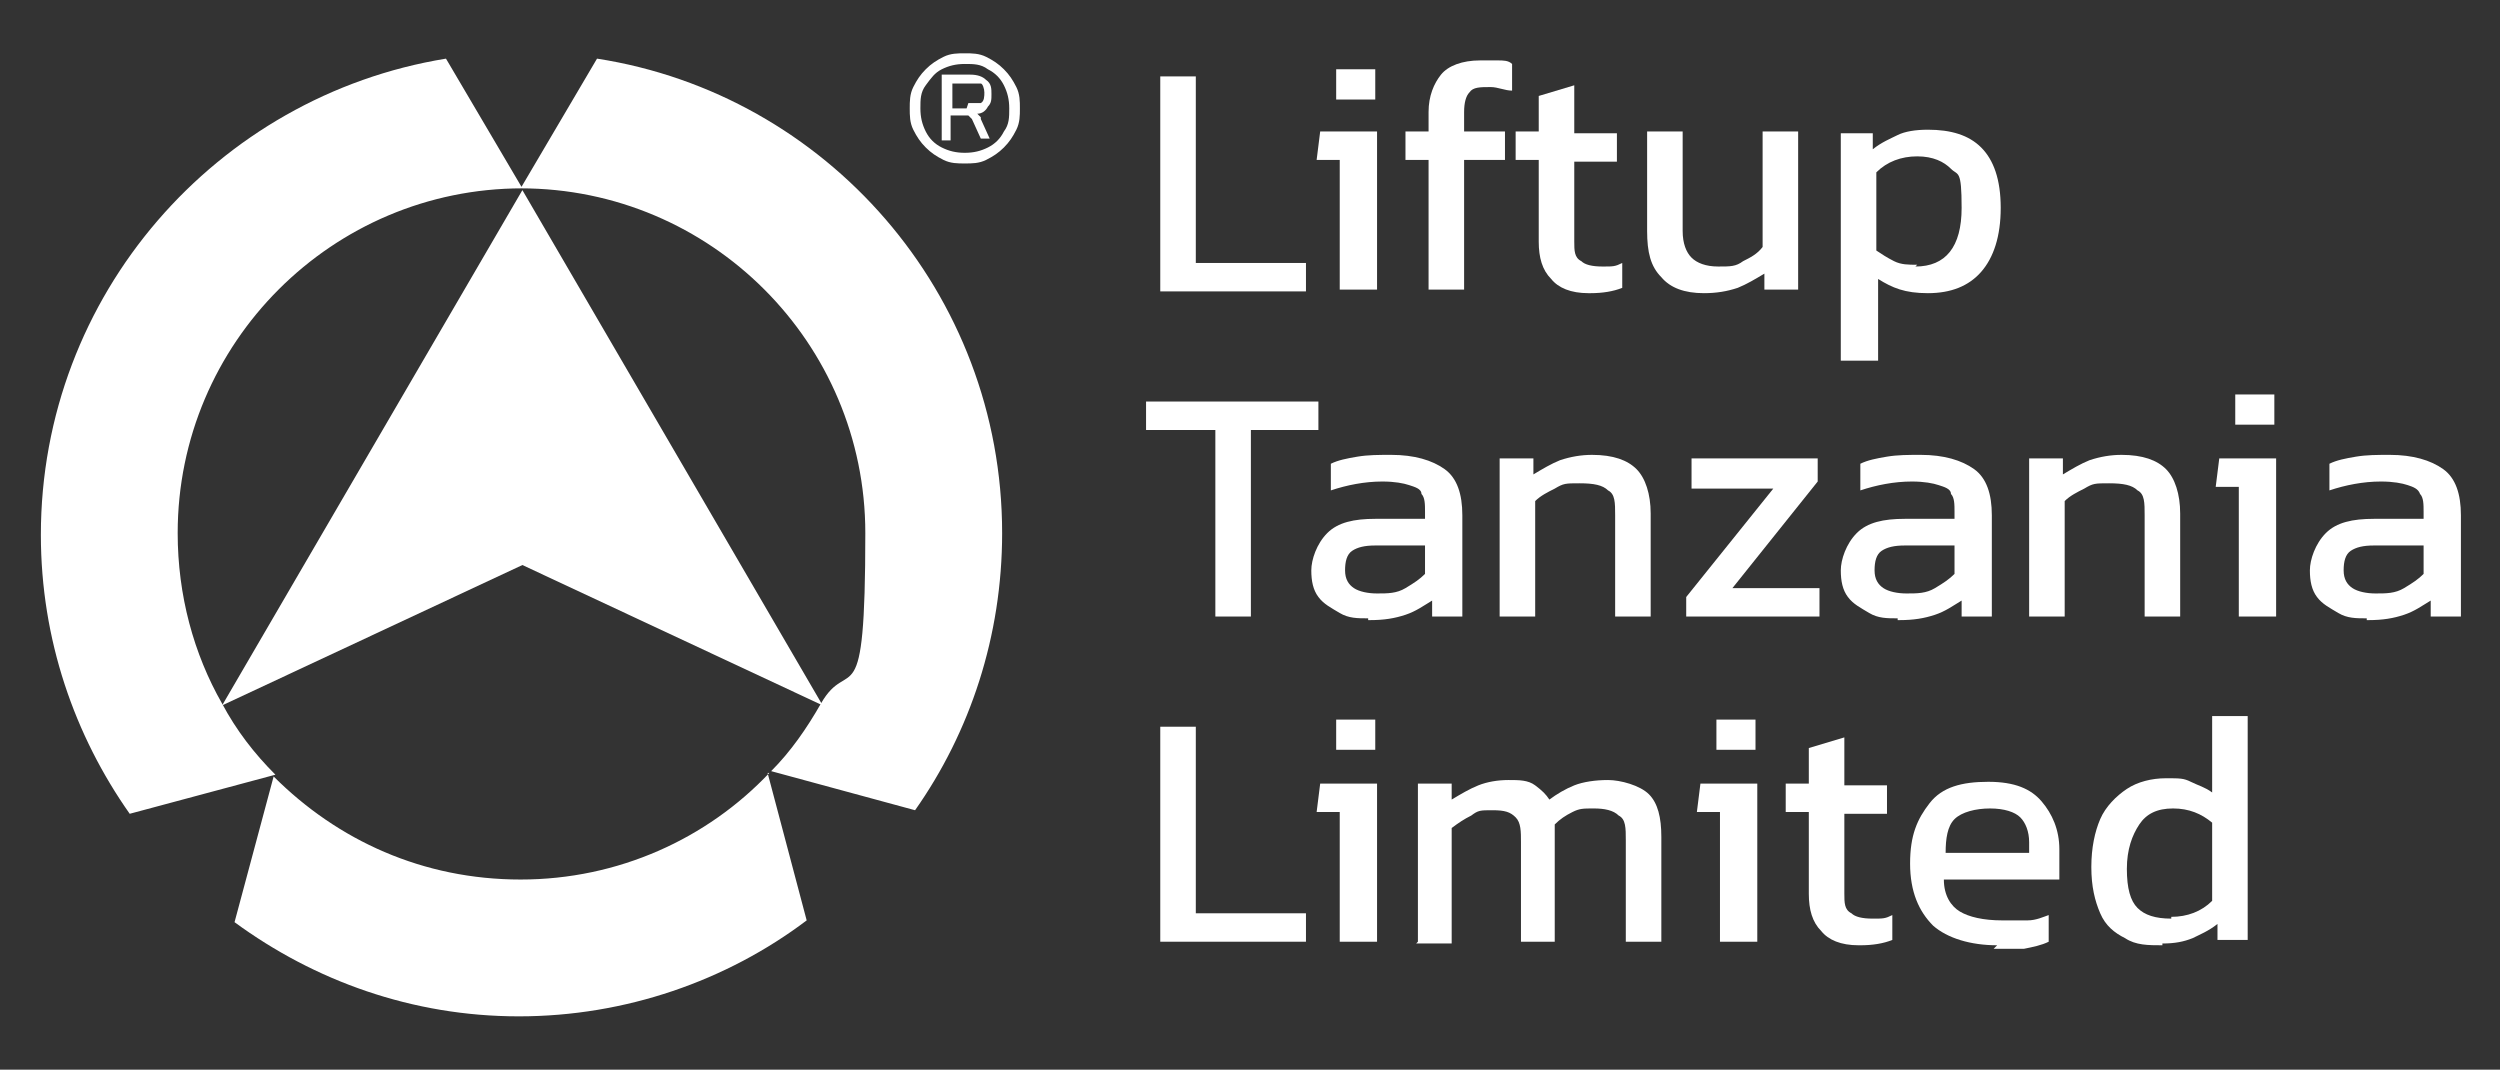 <?xml version="1.0" encoding="UTF-8"?>
<svg id="Layer_1" xmlns="http://www.w3.org/2000/svg" version="1.1" viewBox="0 0 140.7 60.2">
  <rect x="0" y="0" width="140.7" height="60.2" fill="#333333" stroke="none"/>
  <!-- Generator: Adobe Illustrator 29.0.0, SVG Export Plug-In . SVG Version: 2.1.0 Build 186)  -->
  <defs>
    <style>
      .st0 {
        fill: #fff;
      }
    </style>
  </defs>
  <g>
    <path class="st0" d="M65.3,16.3V4.3h2v10.5h6.2v1.6h-8.2Z"/>
    <path class="st0" d="M75.4,16.3v-7.3h-1.3l.2-1.6h3.2v8.9h-2.1ZM75.2,5.6v-1.7h2.2v1.7h-2.2Z"/>
    <path class="st0" d="M80.4,16.3v-7.3h-1.3v-1.6h1.3v-1.1c0-.9.3-1.6.7-2.1s1.2-.8,2.2-.8h1c.3,0,.6,0,.8.2v1.5c-.4,0-.8-.2-1.2-.2-.6,0-1,0-1.2.3-.2.2-.3.6-.3,1.1v1.1h2.3v1.6h-2.3v7.3h-2Z"/>
    <path class="st0" d="M89.4,16.5c-1,0-1.7-.3-2.1-.8-.5-.5-.7-1.2-.7-2.1v-4.6h-1.3v-1.6h1.3v-2l2-.6v2.7h2.4v1.6h-2.4v4.5c0,.5,0,.9.4,1.1.2.2.6.3,1.2.3s.7,0,1.1-.2v1.4c-.5.2-1.1.3-1.8.3h0Z"/>
    <path class="st0" d="M95.9,16.5c-1.1,0-1.9-.3-2.4-.9-.6-.6-.8-1.4-.8-2.6v-5.6h2v5.6c0,.7.2,1.2.5,1.5s.8.5,1.5.5,1,0,1.4-.3c.4-.2.8-.4,1.1-.8v-6.5h2v8.9h-1.9v-.9c-.5.3-1,.6-1.5.8-.6.2-1.2.3-1.9.3Z"/>
    <path class="st0" d="M103.6,20.4V7.5h1.8v.9c.5-.4,1-.6,1.4-.8s1-.3,1.7-.3c1.3,0,2.3.3,3,1s1.1,1.8,1.1,3.4-.4,2.8-1.1,3.6c-.7.8-1.7,1.2-3,1.2s-2-.3-2.8-.8v4.6h-2.1ZM107.8,15c1.7,0,2.6-1.1,2.6-3.3s-.2-1.8-.6-2.2-1-.7-1.9-.7-1.7.3-2.3.9v4.4c.3.2.6.4,1,.6s.8.2,1.3.2h0Z"/>
    <path class="st0" d="M68.4,34.7v-10.5h-3.9v-1.6h9.7v1.6h-3.8v10.5s-2,0-2,0Z"/>
    <path class="st0" d="M77,34.8c-.6,0-1.1,0-1.6-.3s-.9-.5-1.2-.9c-.3-.4-.4-.9-.4-1.5s.3-1.5.9-2.1,1.5-.8,2.7-.8h2.8v-.4c0-.4,0-.8-.2-1,0-.3-.4-.4-.7-.5s-.8-.2-1.5-.2c-1,0-2,.2-2.9.5v-1.5c.4-.2.9-.3,1.5-.4s1.2-.1,1.9-.1c1.3,0,2.3.3,3,.8s1,1.4,1,2.6v5.7h-1.7v-.9c-.5.3-.9.6-1.5.8s-1.2.3-2,.3h-.1ZM77.5,33.4c.6,0,1.1,0,1.6-.3s.8-.5,1.1-.8v-1.6h-2.8c-.6,0-1,.1-1.3.3-.3.2-.4.6-.4,1.1s.2.8.5,1,.8.3,1.3.3h0Z"/>
    <path class="st0" d="M84.4,34.7v-8.9h1.9v.9c.5-.3,1-.6,1.5-.8.6-.2,1.2-.3,1.8-.3,1.2,0,2,.3,2.5.8s.8,1.4.8,2.5v5.8h-2v-5.7c0-.7,0-1.2-.4-1.4-.3-.3-.8-.4-1.6-.4s-.9,0-1.4.3c-.4.2-.8.4-1.1.7v6.5h-2Z"/>
    <path class="st0" d="M94.9,34.7v-1.1l4.9-6.1h-4.6v-1.7h7.1v1.3l-4.8,6h4.9v1.6s-7.5,0-7.5,0Z"/>
    <path class="st0" d="M106.8,34.8c-.6,0-1.1,0-1.6-.3s-.9-.5-1.2-.9c-.3-.4-.4-.9-.4-1.5s.3-1.5.9-2.1,1.5-.8,2.7-.8h2.8v-.4c0-.4,0-.8-.2-1,0-.3-.4-.4-.7-.5s-.8-.2-1.5-.2c-1,0-2,.2-2.9.5v-1.5c.4-.2.9-.3,1.5-.4s1.2-.1,1.9-.1c1.3,0,2.3.3,3,.8s1,1.4,1,2.6v5.7h-1.7v-.9c-.5.3-.9.6-1.5.8s-1.2.3-2,.3h-.1ZM107.3,33.4c.6,0,1.1,0,1.6-.3s.8-.5,1.1-.8v-1.6h-2.8c-.6,0-1,.1-1.3.3-.3.2-.4.6-.4,1.1s.2.8.5,1,.8.3,1.3.3h0Z"/>
    <path class="st0" d="M114.2,34.7v-8.9h1.9v.9c.5-.3,1-.6,1.5-.8.6-.2,1.2-.3,1.8-.3,1.2,0,2,.3,2.5.8s.8,1.4.8,2.5v5.8h-2v-5.7c0-.7,0-1.2-.4-1.4-.3-.3-.8-.4-1.6-.4s-.9,0-1.4.3c-.4.2-.8.4-1.1.7v6.5h-2Z"/>
    <path class="st0" d="M126,34.7v-7.3h-1.3l.2-1.6h3.2v8.9h-2.1ZM125.8,23.9v-1.7h2.2v1.7h-2.2Z"/>
    <path class="st0" d="M133.2,34.8c-.6,0-1.1,0-1.6-.3s-.9-.5-1.2-.9-.4-.9-.4-1.5.3-1.5.9-2.1,1.5-.8,2.7-.8h2.8v-.4c0-.4,0-.8-.2-1-.1-.3-.4-.4-.7-.5s-.8-.2-1.5-.2c-1,0-2,.2-2.9.5v-1.5c.4-.2.9-.3,1.5-.4s1.2-.1,1.9-.1c1.3,0,2.3.3,3,.8s1,1.4,1,2.6v5.7h-1.7v-.9c-.5.3-.9.6-1.5.8s-1.2.3-2,.3h-.1ZM133.7,33.4c.6,0,1.1,0,1.6-.3s.8-.5,1.1-.8v-1.6h-2.8c-.6,0-1,.1-1.3.3-.3.2-.4.6-.4,1.1s.2.8.5,1,.8.3,1.3.3h0Z"/>
    <path class="st0" d="M65.3,53v-12.1h2v10.5h6.2v1.6h-8.2Z"/>
    <path class="st0" d="M75.4,53v-7.3h-1.3l.2-1.6h3.2v8.9h-2.1ZM75.2,42.2v-1.7h2.2v1.7h-2.2Z"/>
    <path class="st0" d="M79.8,53v-8.9h1.9v.9c.5-.3,1-.6,1.5-.8s1.1-.3,1.7-.3,1.1,0,1.5.3.6.5.8.8c.4-.3.9-.6,1.4-.8s1.2-.3,1.9-.3,1.8.3,2.3.8.7,1.3.7,2.4v5.9h-2v-5.7c0-.7,0-1.2-.4-1.4-.3-.3-.8-.4-1.4-.4s-.8,0-1.2.2-.7.4-1,.7v6.6h-1.9v-5.6c0-.6,0-1.1-.3-1.4s-.6-.4-1.3-.4-.8,0-1.2.3c-.4.2-.7.4-1.1.7v6.5h-2,0Z"/>
    <path class="st0" d="M96.8,53v-7.3h-1.3l.2-1.6h3.2v8.9h-2.1ZM96.6,42.2v-1.7h2.2v1.7h-2.2Z"/>
    <path class="st0" d="M104.6,53.2c-1,0-1.7-.3-2.1-.8-.5-.5-.7-1.2-.7-2.1v-4.6h-1.3v-1.6h1.3v-2l2-.6v2.7h2.4v1.6h-2.4v4.5c0,.5,0,.9.4,1.1.2.2.6.3,1.2.3s.7,0,1.1-.2v1.4c-.5.2-1.1.3-1.8.3h0Z"/>
    <path class="st0" d="M112.4,53.2c-1.5,0-2.8-.4-3.6-1.1-.8-.8-1.3-1.9-1.3-3.5s.4-2.5,1.1-3.4,1.8-1.2,3.3-1.2,2.4.4,3,1.1,1,1.6,1,2.7v1.7h-6.5c0,.9.4,1.5.9,1.8s1.3.5,2.4.5.9,0,1.4,0c.5,0,.9-.2,1.2-.3v1.5c-.4.2-.9.3-1.4.4-.5,0-1.1,0-1.7,0h0l.2-.2ZM109.5,48h4.7v-.6c0-.6-.2-1.1-.5-1.4s-.9-.5-1.7-.5-1.6.2-2,.6-.5,1.1-.5,1.9Z"/>
    <path class="st0" d="M121.7,53.2c-.8,0-1.5,0-2.1-.4-.6-.3-1.1-.7-1.4-1.4s-.5-1.5-.5-2.6.2-2,.5-2.7.9-1.3,1.5-1.7,1.4-.6,2.2-.6,1,0,1.4.2.8.3,1.2.6v-4.3h2v12.6h-1.7v-.9c-.5.4-1,.6-1.4.8-.5.2-1,.3-1.7.3h0ZM122.2,51.6c.9,0,1.7-.3,2.3-.9v-4.4c-.6-.5-1.3-.8-2.2-.8s-1.5.3-1.9.9-.7,1.4-.7,2.5.2,1.8.6,2.2,1,.6,1.9.6h0Z"/>
  </g>
  <g>
    <path class="st0" d="M43.3,43.5c-3.5,3.7-8.5,6-14,6s-10.3-2.2-13.9-5.8l-2.2,8.2c4.5,3.3,10,5.3,16,5.3s11.7-2,16.2-5.4l-2.2-8.3h0ZM33.6,3.3l-4.3,7.3c10.7,0,19.4,8.7,19.4,19.4s-.9,6.8-2.5,9.6h0c-.8,1.4-1.7,2.7-2.8,3.8l8.1,2.2c3.1-4.4,4.9-9.8,4.9-15.6,0-13.5-9.9-24.7-22.8-26.7ZM2.3,30.1c0,5.9,1.9,11.3,5,15.7l8.2-2.2h0c-1.2-1.2-2.2-2.5-3-4h0c-1.6-2.8-2.5-6.1-2.5-9.6,0-10.7,8.7-19.4,19.4-19.4l-4.3-7.3C12.2,5.4,2.3,16.6,2.3,30.1Z"/>
    <polygon class="st0" points="46.3 39.7 29.4 31.8 12.5 39.7 29.4 10.7 46.3 39.7"/>
  </g>
  <g>
    <path class="st0" d="M57.2,4.9c-.2-.4-.4-.7-.7-1s-.6-.5-1-.7-.8-.2-1.2-.2-.8,0-1.2.2-.7.4-1,.7c-.3.3-.5.6-.7,1s-.2.8-.2,1.2,0,.8.2,1.2c.2.4.4.7.7,1s.6.5,1,.7.8.2,1.2.2.8,0,1.2-.2.7-.4,1-.7.5-.6.7-1,.2-.8.2-1.2,0-.8-.2-1.2ZM56.5,7.4c-.2.4-.5.7-.9.9s-.8.3-1.3.3-.9-.1-1.3-.3c-.4-.2-.7-.5-.9-.9s-.3-.8-.3-1.3,0-.9.3-1.3.5-.7.9-.9c.4-.2.8-.3,1.3-.3s.9,0,1.3.3c.4.2.7.5.9.9s.3.8.3,1.3,0,.9-.3,1.3Z"/>
    <path class="st0" d="M55.2,6.6s0,0-.2-.2c.3,0,.5-.2.6-.4.2-.2.2-.4.2-.7s0-.6-.3-.8c-.2-.2-.5-.3-.9-.3h-1.6v3.7h.5v-1.4h1s0,0,.2.2l.5,1.1h.5l-.5-1.1s0-.2,0-.2h0ZM54.4,6.1h-.8v-1.4h1c.3,0,.5,0,.6,0s.2.3.2.5,0,.5-.2.6c-.2,0-.4,0-.7,0h0Z"/>
  </g>
</svg>